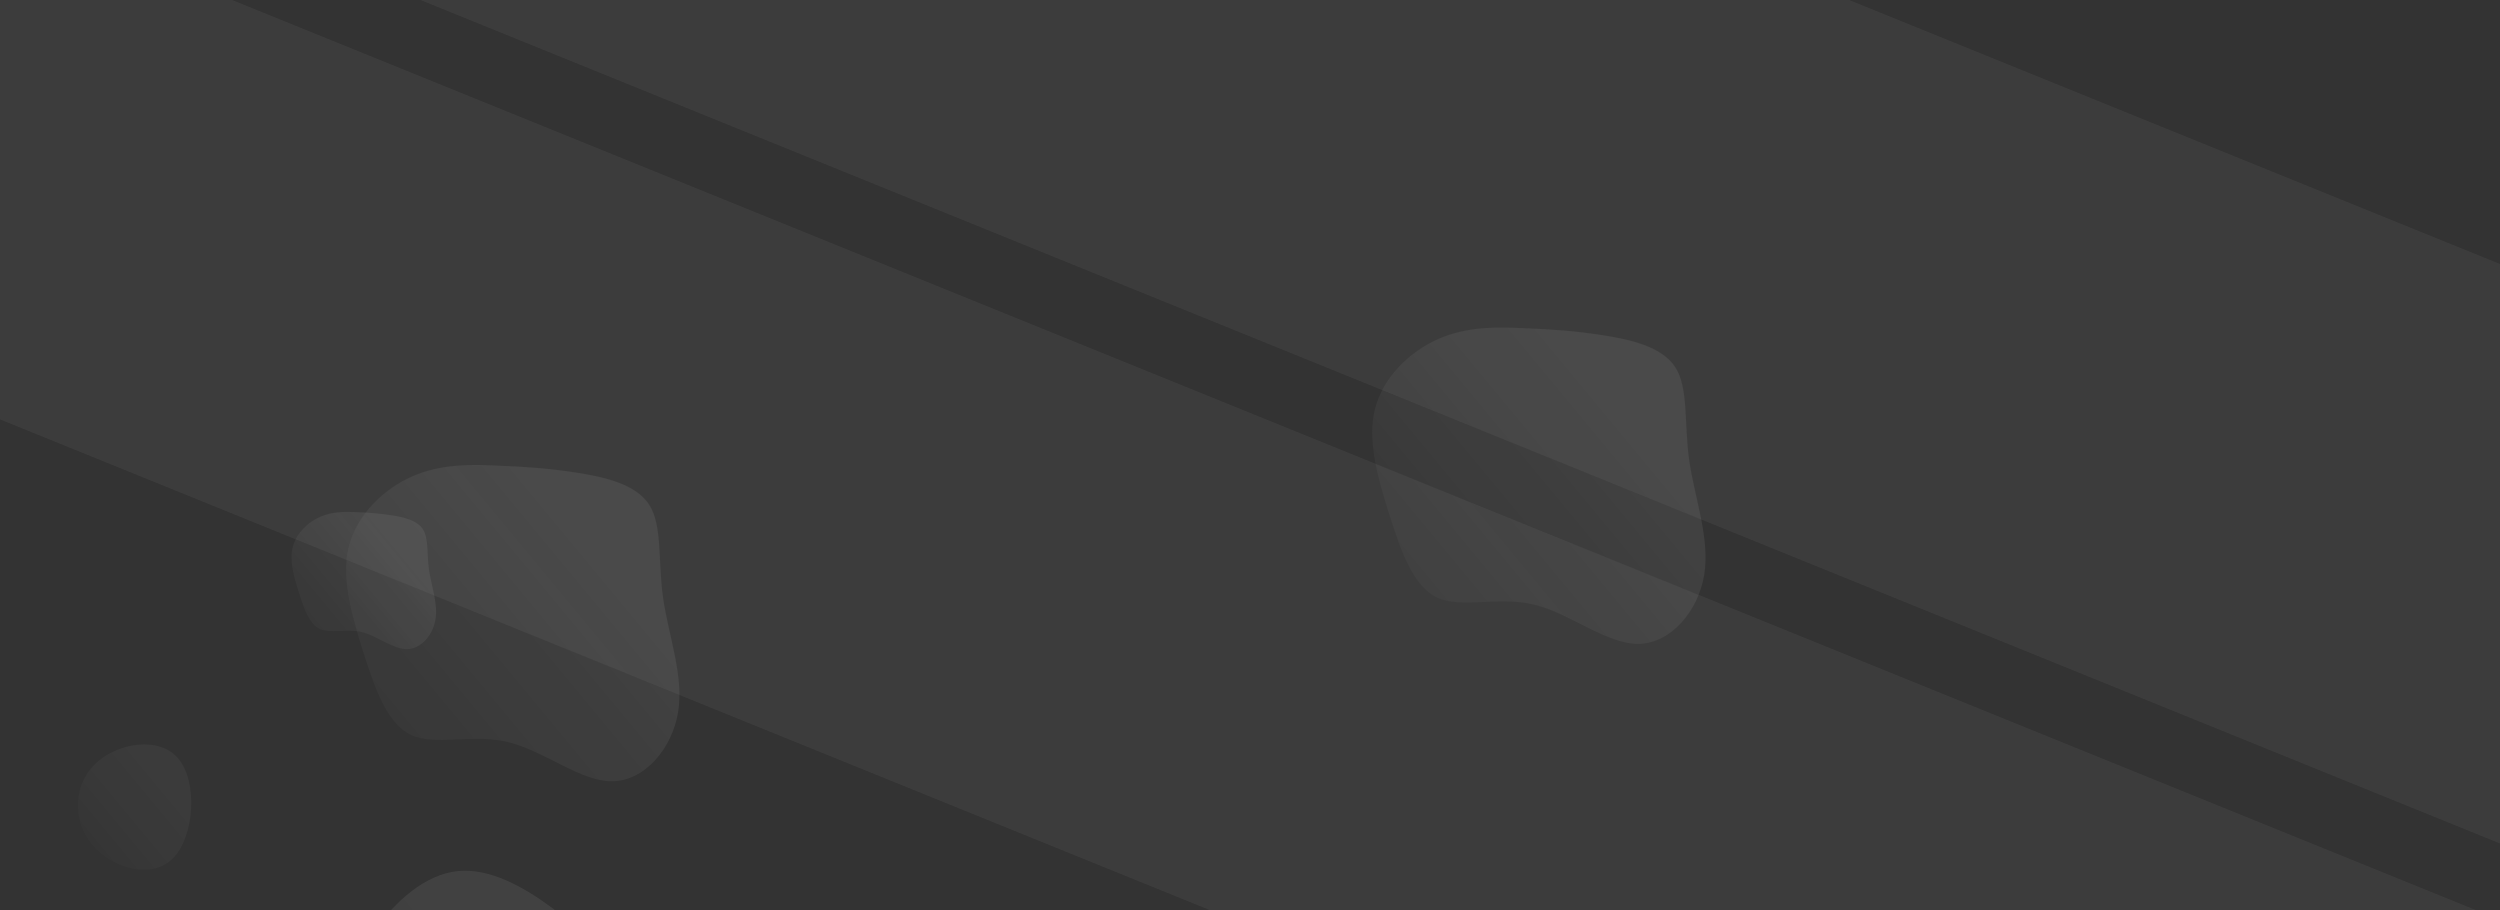 <svg width="1664" height="606" viewBox="0 0 1664 606" fill="none" xmlns="http://www.w3.org/2000/svg">
<rect x="0" y="0" width="1664" height="606" fill="#333333" stroke="none"/>
<g opacity="0.48">
<rect width="316.704" height="2136.16" transform="matrix(0.375 -0.927 0.927 0.376 -269.653 169.752)" fill="#ECECEC" fill-opacity="0.11"/>
<path d="M331.625 309.975C349.473 310.624 365.106 311.721 383.586 314.577C401.858 317.42 422.978 322.022 431.976 335.777C440.973 349.533 437.839 372.669 441.307 397.772C444.884 422.767 455.262 449.968 451.351 474.09C447.331 498.319 429.012 519.698 407.775 520.003C386.638 520.428 362.473 499.888 338.276 493.972C314.079 488.057 289.85 496.765 273.671 489.239C257.492 481.712 249.463 458.069 241.673 433.755C234.092 409.451 226.85 384.596 232.186 363.638C237.522 342.681 255.447 325.395 274.432 317.08C293.525 308.657 313.787 309.097 331.625 309.975Z" fill="url(#paint0_linear_15_1547)"/>
<path d="M1014.63 218.487C1032.47 219.136 1048.11 220.233 1066.59 223.089C1084.86 225.933 1105.98 230.534 1114.98 244.29C1123.97 258.045 1120.84 281.181 1124.31 306.284C1127.88 331.279 1138.26 358.48 1134.35 382.602C1130.33 406.832 1112.01 428.21 1090.78 428.515C1069.64 428.94 1045.47 408.4 1021.28 402.484C997.079 396.569 972.85 405.278 956.671 397.751C940.492 390.224 932.463 366.582 924.673 342.267C917.092 317.964 909.85 293.108 915.186 272.151C920.522 251.193 938.447 233.907 957.432 225.592C976.525 217.169 996.787 217.61 1014.63 218.487Z" fill="url(#paint1_linear_15_1547)"/>
<rect width="357.383" height="1849.46" transform="matrix(0.375 -0.927 0.927 0.376 -26.967 -124.47)" fill="#ECECEC" fill-opacity="0.11"/>
<path d="M118.835 505.068C131.857 520.8 129.333 557.272 114.952 571.49C100.512 585.766 74.275 577.729 61.254 561.997C48.285 546.33 48.586 523.032 63.025 508.755C77.406 494.538 105.867 489.401 118.835 505.068Z" fill="url(#paint2_linear_15_1547)"/>
<path d="M237.926 340.94C245.666 341.229 252.445 341.712 260.459 342.958C268.384 344.2 277.543 346.205 281.45 352.174C285.357 358.144 284.006 368.177 285.519 379.066C287.079 389.908 291.589 401.709 289.902 412.169C288.167 422.676 280.231 431.94 271.022 432.064C261.857 432.239 251.371 423.32 240.876 420.744C230.381 418.168 219.878 421.935 212.86 418.663C205.841 415.392 202.351 405.135 198.965 394.586C195.669 384.042 192.519 373.259 194.825 364.172C197.132 355.085 204.898 347.595 213.128 343.997C221.404 340.352 230.191 340.552 237.926 340.94Z" fill="url(#paint3_linear_15_1547)"/>
<path d="M304.293 579.854C325.622 577.497 348.468 590.193 367.587 604.397C386.705 618.6 402.097 634.31 409.2 652.988C416.194 671.774 414.69 693.515 417.813 716.999C420.727 740.472 428.168 765.567 423.583 788.395C419.098 811.342 402.588 832.021 382.397 836.955C362.207 841.889 338.434 831.197 314.692 826.792C290.84 822.496 267.127 824.377 253.339 812.527C239.541 800.905 235.676 775.323 231.61 751.9C227.544 728.478 223.186 706.868 225.018 684.802C226.959 662.627 235.089 639.997 249.066 619.863C263.151 599.621 282.964 582.21 304.293 579.854Z" fill="url(#paint4_linear_15_1547)"/>
</g>
<defs>
<linearGradient id="paint0_linear_15_1547" x1="393.134" y1="369.099" x2="197.372" y2="531.137" gradientUnits="userSpaceOnUse">
<stop stop-color="white" stop-opacity="0.15"/>
<stop offset="1" stop-color="white" stop-opacity="0"/>
</linearGradient>
<linearGradient id="paint1_linear_15_1547" x1="1076.13" y1="277.611" x2="880.372" y2="439.65" gradientUnits="userSpaceOnUse">
<stop stop-color="white" stop-opacity="0.15"/>
<stop offset="1" stop-color="white" stop-opacity="0"/>
</linearGradient>
<linearGradient id="paint2_linear_15_1547" x1="107.91" y1="521.007" x2="37.064" y2="579.648" gradientUnits="userSpaceOnUse">
<stop stop-color="white" stop-opacity="0.08"/>
<stop offset="1" stop-color="white" stop-opacity="0"/>
</linearGradient>
<linearGradient id="paint3_linear_15_1547" x1="264.619" y1="366.609" x2="179.801" y2="436.816" gradientUnits="userSpaceOnUse">
<stop stop-color="white" stop-opacity="0.15"/>
<stop offset="1" stop-color="white" stop-opacity="0"/>
</linearGradient>
<linearGradient id="paint4_linear_15_1547" x1="367.898" y1="678.479" x2="169.082" y2="843.045" gradientUnits="userSpaceOnUse">
<stop stop-color="white" stop-opacity="0.15"/>
<stop offset="1" stop-color="white" stop-opacity="0"/>
</linearGradient>
</defs>
</svg>
